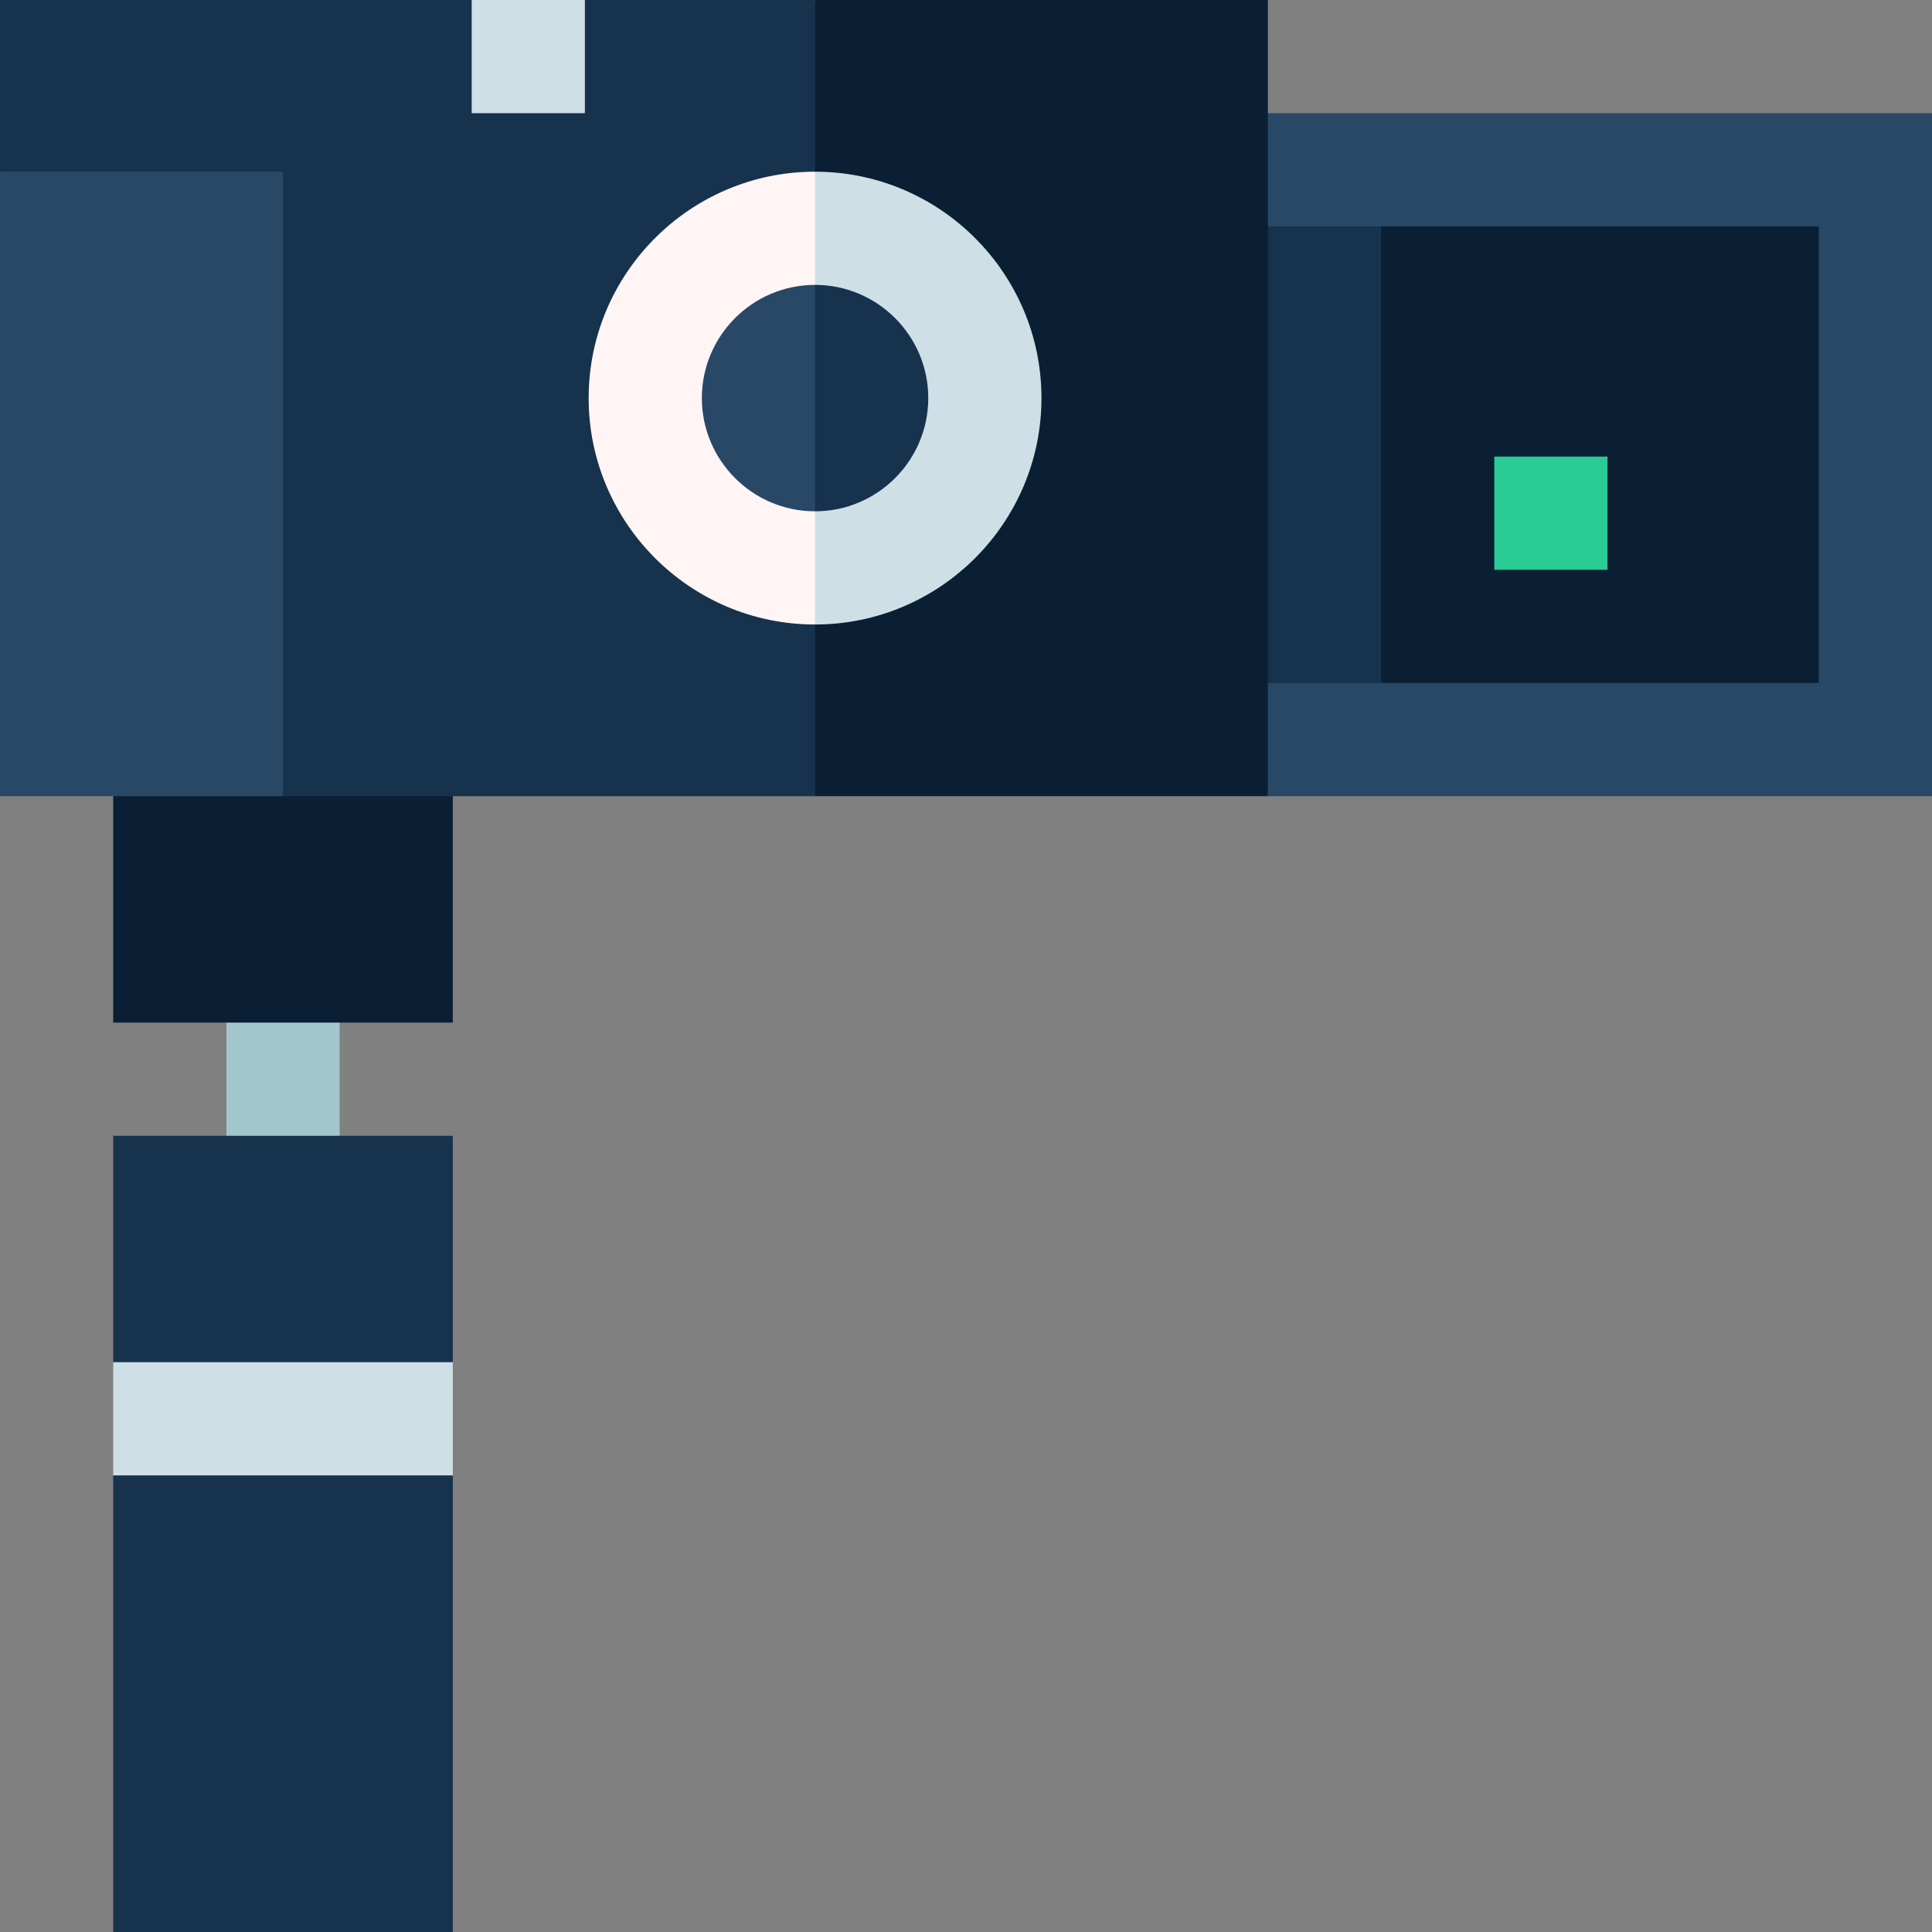 <svg id="Capa_1" enable-background="new 0 0 512 512" height="512" viewBox="0 0 512 512" width="512" xmlns="http://www.w3.org/2000/svg"><rect x="0" y="0" width="512" height="512" fill="#808080" stroke="none"/><g><path d="m60 256h30v60h-30z" fill="#a3c6cc"/><path d="m30 196h90v75h-90z" fill="#0a1f33"/><path d="m120 301h-90v60l45 20 45-20z" fill="#17324d"/><path d="m30 361v30l45 20 45-20v-30z" fill="#cfdfe6"/><path d="m30 391h90v121h-90z" fill="#17324d"/><g><path d="m512 211h-176l-15-181h191z" fill="#284866"/></g><path d="m366 181h116v-121h-116l-20 61z" fill="#0a1f33"/><path d="m366 181h-30l-20-121h50z" fill="#17324d"/><path d="m396 121h30v30h-30z" fill="#29cc95"/><path d="m336 0h-120l-20 107.5 20 103.5h120z" fill="#0a1f33"/><path d="m0 0v45.5l75 165.5h141v-211h-61l-15 10-15-10z" fill="#17324d"/><path d="m125 0h30v30h-30z" fill="#cfdfe6"/><path d="m216 45.5-20 60 20 60c33.084 0 60-26.916 60-60s-26.916-60-60-60z" fill="#cfdfe6"/><path d="m156 105.5c0 33.084 26.916 60 60 60v-120c-33.084 0-60 26.916-60 60z" fill="#fff5f5"/><path d="m216 75.5-20 30 20 30c16.542 0 30-13.458 30-30s-13.458-30-30-30z" fill="#17324d"/><g fill="#284866"><path d="m186 105.5c0 16.542 13.458 30 30 30v-60c-16.542 0-30 13.458-30 30z"/><path d="m0 45.5h75v165.5h-75z"/></g></g></svg>